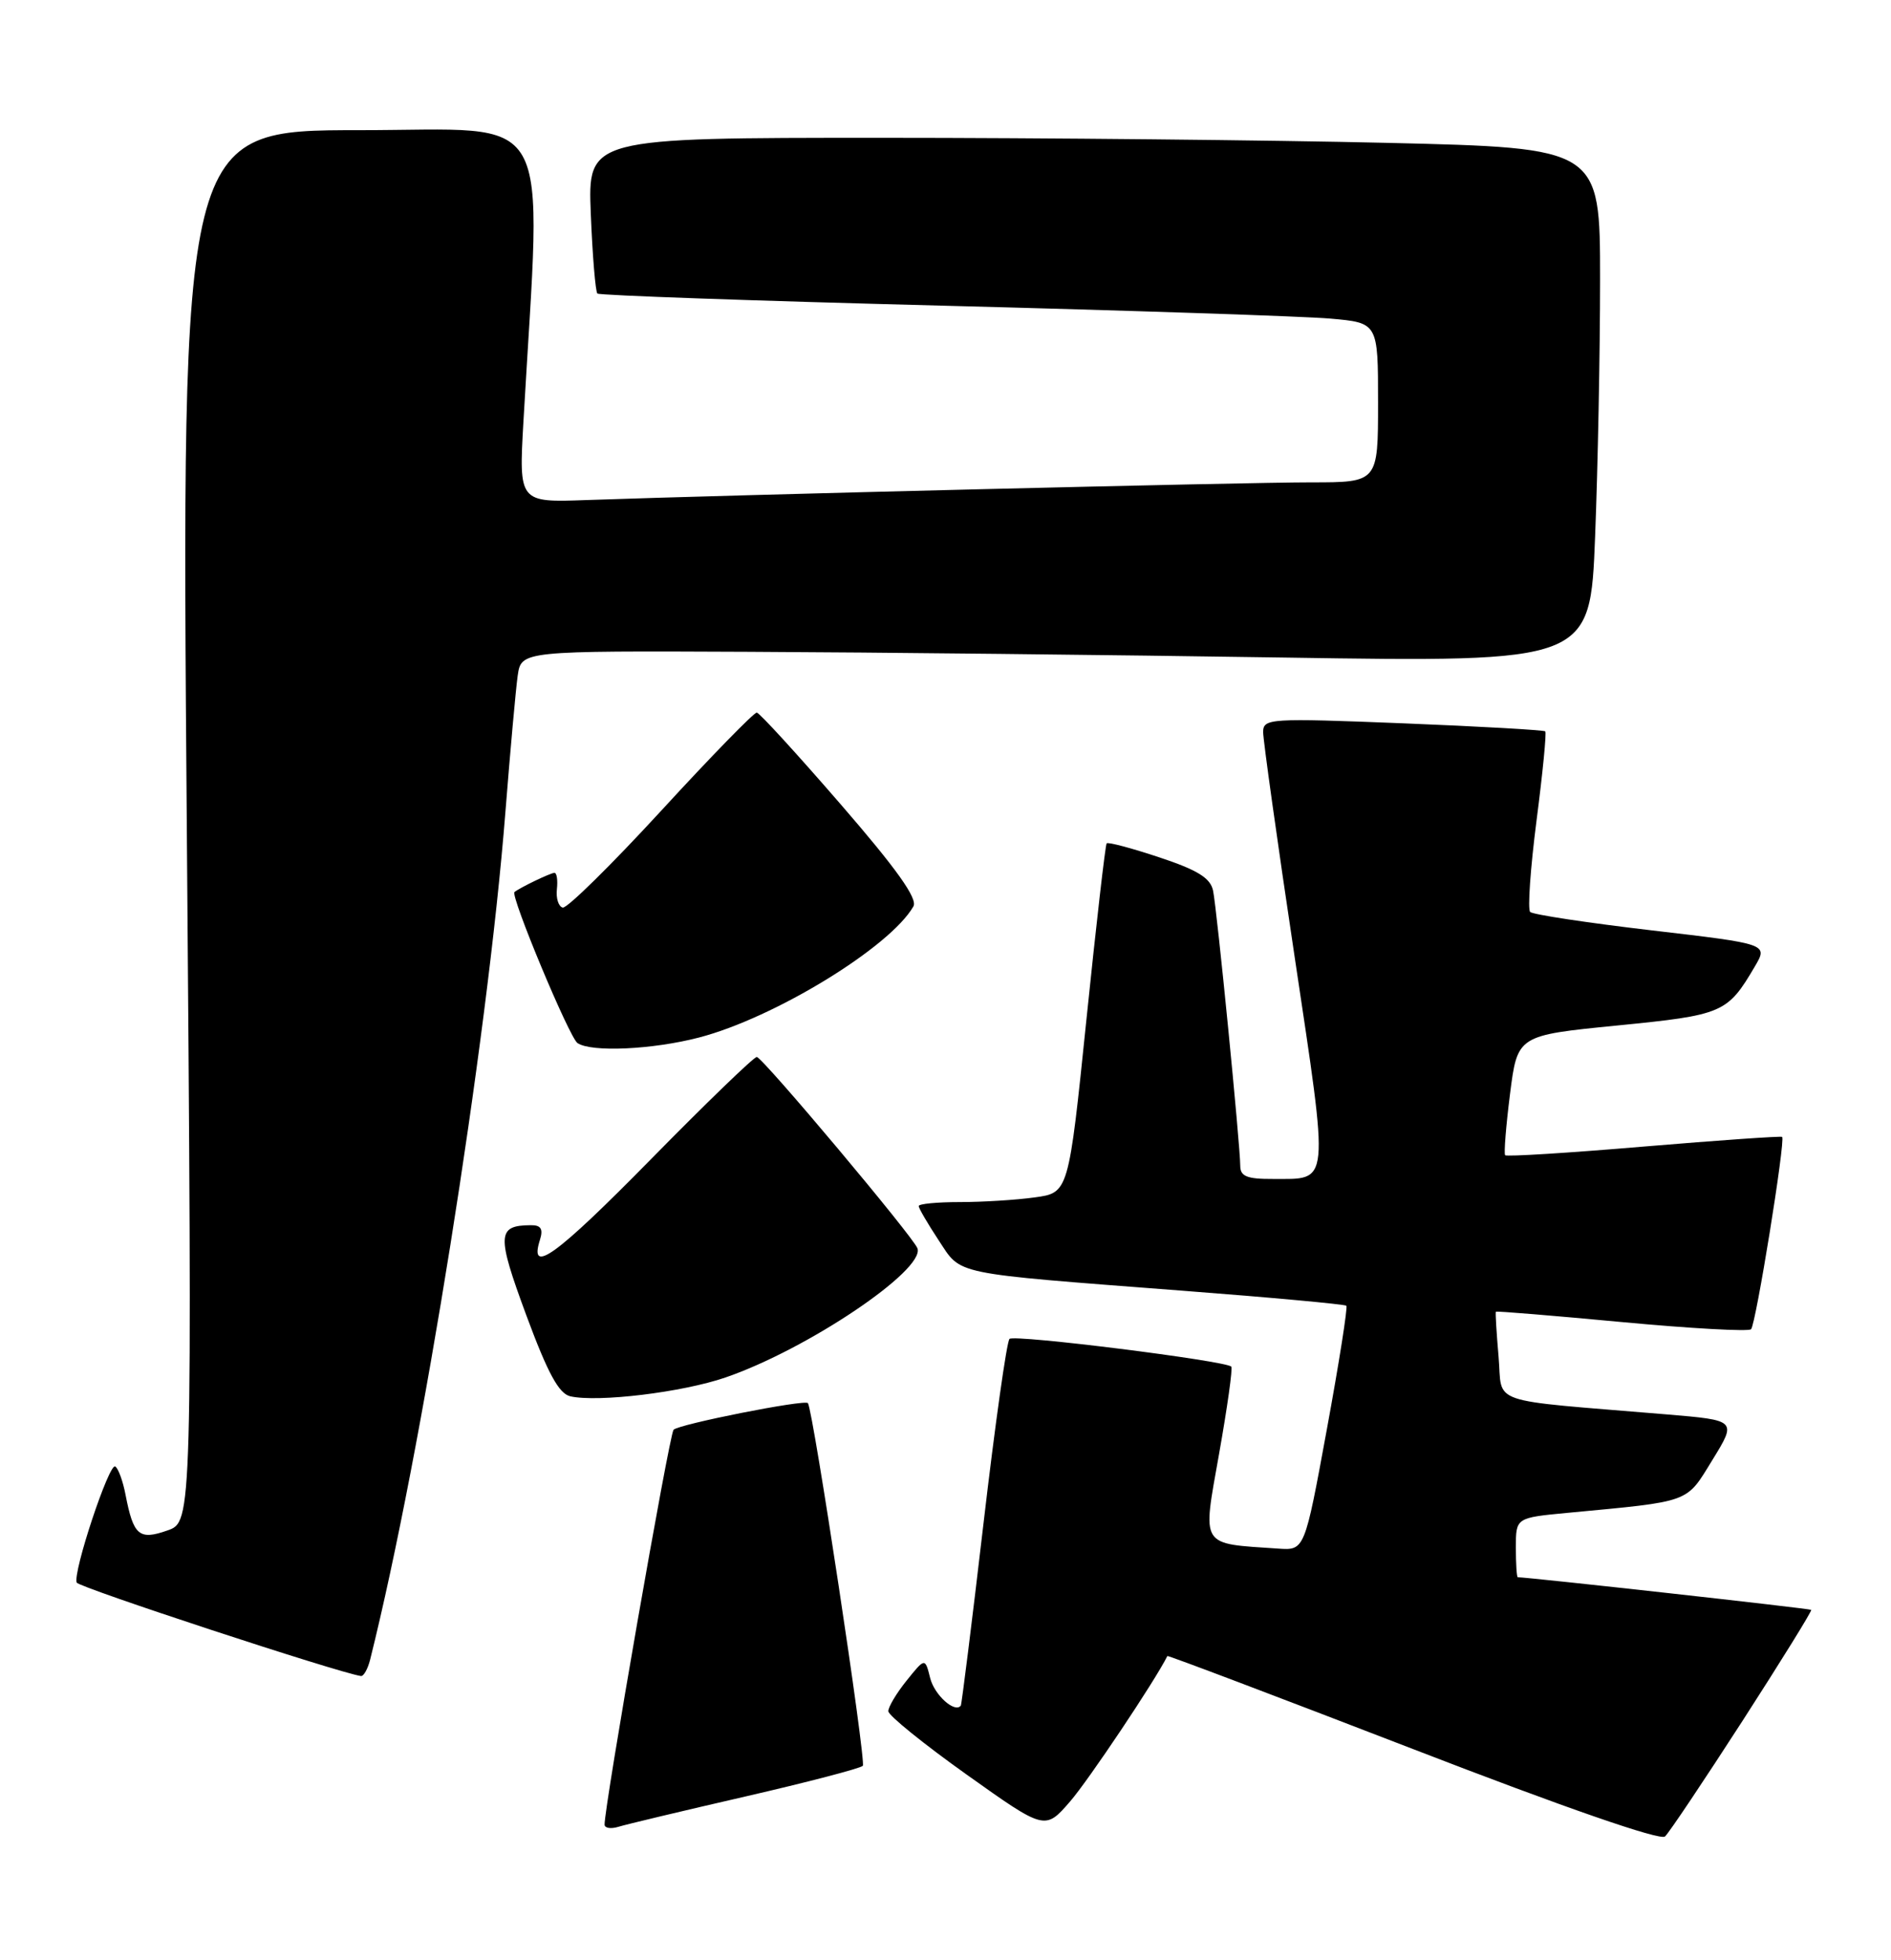 <?xml version="1.0" encoding="UTF-8" standalone="no"?>
<!DOCTYPE svg PUBLIC "-//W3C//DTD SVG 1.1//EN" "http://www.w3.org/Graphics/SVG/1.1/DTD/svg11.dtd" >
<svg xmlns="http://www.w3.org/2000/svg" xmlns:xlink="http://www.w3.org/1999/xlink" version="1.1" viewBox="0 0 247 256">
 <g >
 <path fill="currentColor"
d=" M 227.63 224.72 C 232.67 216.90 236.70 210.39 236.58 210.26 C 236.42 210.09 199.79 206.02 198.25 206.00 C 198.11 206.00 198.00 204.25 198.00 202.12 C 198.00 198.23 198.00 198.23 204.75 197.59 C 221.03 196.05 220.18 196.36 223.68 190.67 C 226.86 185.50 226.86 185.50 217.68 184.73 C 193.84 182.74 196.30 183.58 195.74 177.18 C 195.47 174.06 195.31 171.42 195.39 171.32 C 195.47 171.22 202.87 171.83 211.83 172.67 C 220.80 173.51 228.40 173.93 228.72 173.61 C 229.35 172.99 233.24 148.88 232.78 148.49 C 232.63 148.36 224.50 148.93 214.71 149.75 C 204.93 150.58 196.78 151.09 196.60 150.88 C 196.42 150.67 196.71 147.06 197.24 142.86 C 198.21 135.23 198.21 135.23 211.23 133.94 C 225.06 132.57 225.63 132.33 229.22 126.22 C 230.94 123.29 230.94 123.29 215.72 121.51 C 207.35 120.53 200.22 119.45 199.87 119.11 C 199.52 118.78 199.90 113.40 200.70 107.17 C 201.51 100.94 202.02 95.70 201.84 95.52 C 201.65 95.35 193.29 94.87 183.25 94.47 C 165.81 93.78 165.00 93.83 164.99 95.62 C 164.99 96.66 166.83 109.82 169.09 124.88 C 173.64 155.29 173.77 153.96 166.25 153.98 C 162.89 154.00 162.00 153.64 162.00 152.27 C 162.00 149.60 158.96 118.77 158.45 116.33 C 158.11 114.68 156.44 113.64 151.44 111.98 C 147.83 110.78 144.73 109.95 144.55 110.15 C 144.38 110.34 143.19 120.69 141.91 133.14 C 139.58 155.79 139.58 155.79 135.15 156.39 C 132.71 156.73 128.31 157.00 125.36 157.00 C 122.41 157.00 120.00 157.23 120.00 157.52 C 120.00 157.81 121.17 159.81 122.60 161.98 C 125.65 166.58 123.95 166.23 154.50 168.58 C 166.05 169.46 175.66 170.35 175.86 170.54 C 176.05 170.73 174.91 177.99 173.31 186.69 C 170.41 202.50 170.41 202.50 166.96 202.26 C 156.65 201.56 157.05 202.20 159.23 189.91 C 160.31 183.83 161.03 178.70 160.83 178.49 C 160.05 177.72 132.47 174.26 131.86 174.87 C 131.50 175.21 129.97 186.07 128.46 199.00 C 126.95 211.93 125.61 222.62 125.50 222.77 C 124.72 223.78 122.06 221.39 121.50 219.18 C 120.83 216.50 120.83 216.50 118.42 219.50 C 117.09 221.15 116.02 222.95 116.03 223.50 C 116.04 224.05 120.65 227.78 126.27 231.78 C 136.50 239.06 136.50 239.06 139.78 235.28 C 142.18 232.51 150.84 219.57 152.48 216.29 C 152.54 216.18 166.96 221.64 184.54 228.43 C 204.37 236.10 216.87 240.43 217.48 239.86 C 218.02 239.36 222.58 232.54 227.63 224.72 Z  M 97.30 234.65 C 105.43 232.78 112.36 230.97 112.70 230.63 C 113.17 230.16 106.22 184.27 105.53 183.26 C 105.17 182.74 88.58 186.03 87.98 186.74 C 87.41 187.40 78.90 236.17 78.97 238.32 C 78.99 238.77 79.79 238.89 80.75 238.60 C 81.71 238.30 89.16 236.52 97.30 234.65 Z  M 48.35 216.75 C 55.11 189.73 63.64 136.30 66.02 106.00 C 66.65 98.03 67.37 90.04 67.62 88.25 C 68.09 85.00 68.09 85.00 97.80 85.13 C 114.13 85.20 145.55 85.54 167.60 85.88 C 207.71 86.50 207.71 86.50 208.35 70.09 C 208.71 61.06 209.00 45.95 209.00 36.50 C 209.00 19.32 209.00 19.32 181.25 18.66 C 165.99 18.30 136.24 18.00 115.13 18.00 C 76.77 18.00 76.77 18.00 77.17 27.95 C 77.39 33.42 77.78 38.10 78.03 38.34 C 78.29 38.58 98.52 39.29 123.00 39.92 C 147.48 40.55 170.31 41.31 173.75 41.61 C 180.00 42.16 180.00 42.16 180.00 52.58 C 180.00 63.00 180.00 63.00 171.25 63.00 C 162.94 62.99 95.54 64.64 76.63 65.31 C 67.77 65.63 67.77 65.63 68.37 55.06 C 70.76 13.32 72.82 17.00 46.98 17.00 C 23.68 17.00 23.68 17.00 24.40 107.88 C 25.12 198.76 25.12 198.76 21.87 199.89 C 18.17 201.19 17.43 200.56 16.40 195.24 C 16.06 193.45 15.45 191.78 15.05 191.53 C 14.25 191.04 9.48 205.42 10.02 206.70 C 10.27 207.32 44.19 218.47 47.14 218.90 C 47.49 218.96 48.04 217.99 48.35 216.75 Z  M 94.76 179.91 C 105.44 176.24 120.81 165.90 119.84 163.05 C 119.35 161.60 99.63 138.11 98.85 138.05 C 98.49 138.02 92.24 144.06 84.96 151.47 C 72.61 164.03 69.04 166.62 70.53 161.92 C 70.97 160.51 70.66 160.00 69.32 160.02 C 64.92 160.05 64.86 161.27 68.74 171.77 C 71.55 179.36 73.00 182.03 74.50 182.37 C 78.13 183.18 89.12 181.85 94.76 179.91 Z  M 91.30 135.51 C 101.17 132.94 116.26 123.71 119.31 118.38 C 119.89 117.37 117.10 113.46 109.81 105.05 C 104.14 98.50 99.21 93.11 98.85 93.07 C 98.50 93.03 92.87 98.80 86.35 105.90 C 79.83 112.99 74.05 118.68 73.50 118.54 C 72.95 118.40 72.61 117.32 72.74 116.14 C 72.87 114.96 72.73 114.00 72.42 114.00 C 71.92 114.00 67.91 115.93 67.20 116.51 C 66.64 116.98 74.36 135.50 75.43 136.23 C 77.21 137.46 85.23 137.09 91.30 135.51 Z "/>
</g>
</svg>